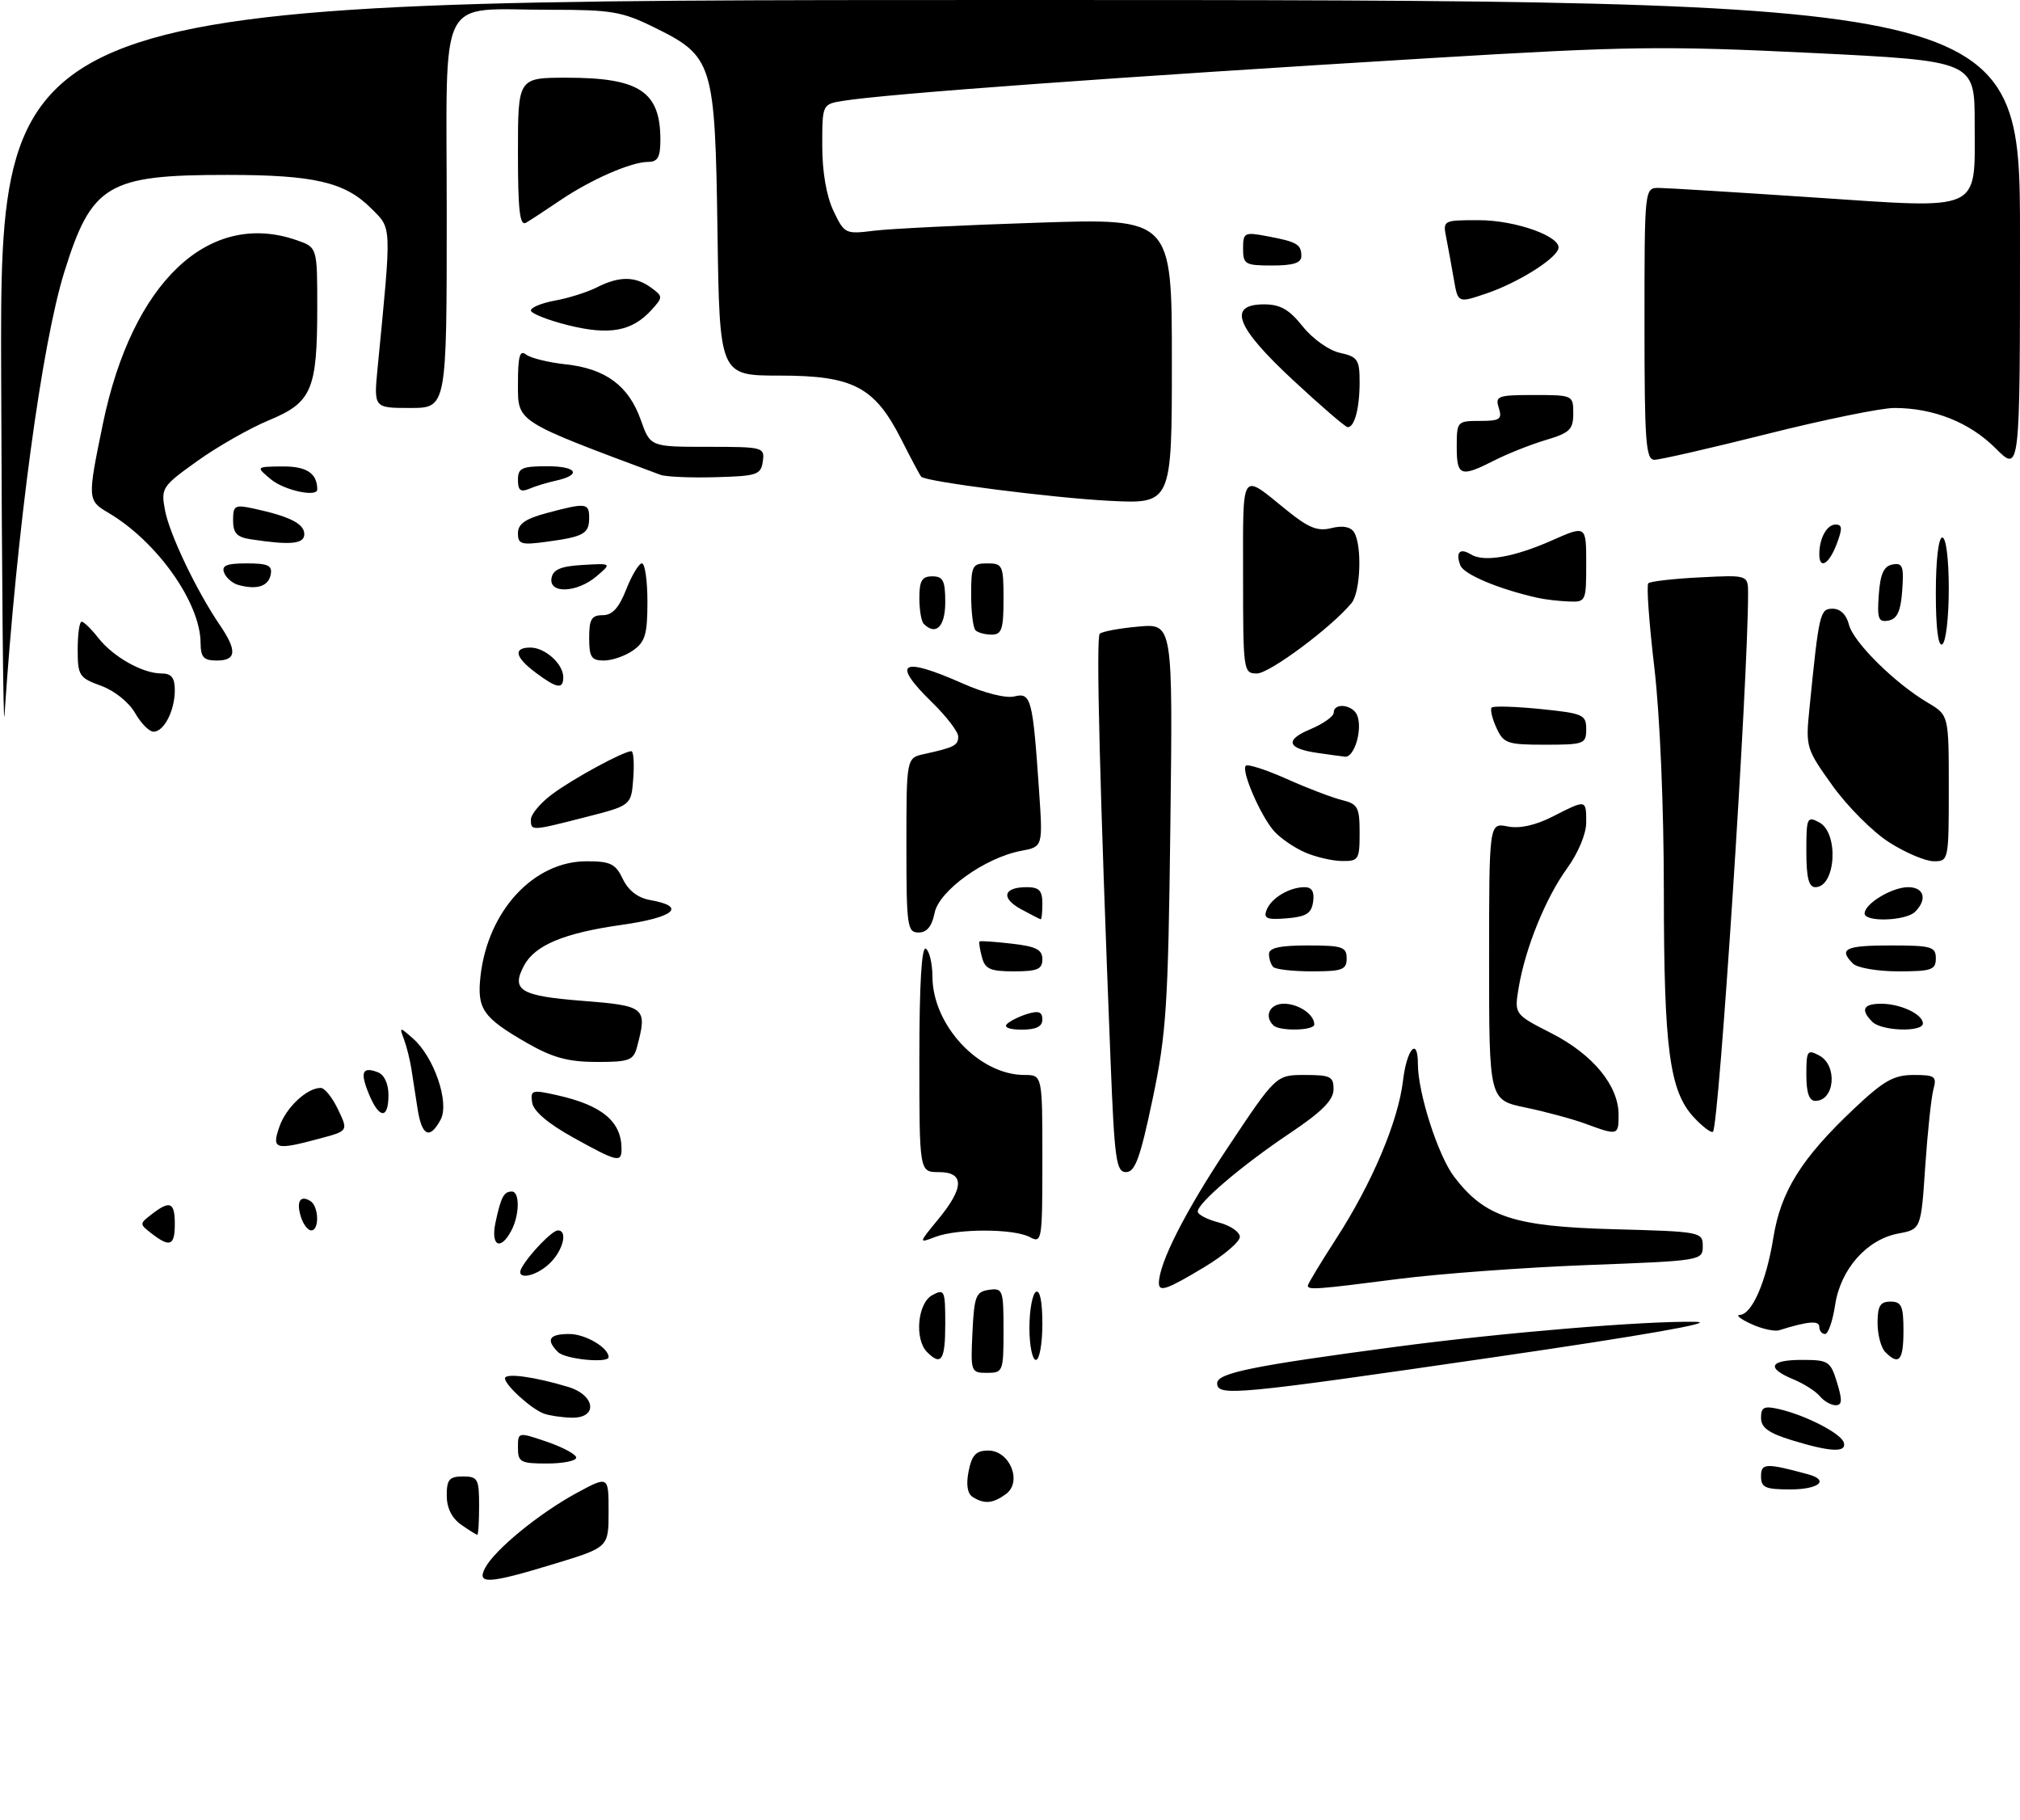 <?xml version="1.0" encoding="UTF-8" standalone="no"?>
<!DOCTYPE svg PUBLIC "-//W3C//DTD SVG 1.1//EN" "http://www.w3.org/Graphics/SVG/1.1/DTD/svg11.dtd" >
<svg xmlns="http://www.w3.org/2000/svg" xmlns:xlink="http://www.w3.org/1999/xlink" version="1.1" viewBox="0 0 312 281">
 <g >
 <path fill="currentColor"
d=" M 74.95 242.09 C 76.45 239.29 83.24 233.73 88.98 230.60 C 94.00 227.88 94.00 227.88 94.00 233.41 C 94.00 238.94 94.00 238.94 85.70 241.47 C 75.40 244.61 73.55 244.72 74.95 242.09 Z  M 71.22 235.44 C 69.78 234.43 69.00 232.85 69.00 230.94 C 69.00 228.47 69.40 228.00 71.50 228.00 C 73.80 228.00 74.00 228.37 74.00 232.50 C 74.00 234.97 73.88 237.00 73.72 237.00 C 73.57 237.00 72.44 236.30 71.22 235.44 Z  M 150.24 231.17 C 149.41 230.64 149.20 229.27 149.61 227.18 C 150.12 224.67 150.75 224.00 152.65 224.00 C 155.98 224.00 157.94 228.84 155.37 230.72 C 153.36 232.19 152.03 232.30 150.24 231.17 Z  M 272.00 227.98 C 272.00 225.93 272.74 225.90 279.25 227.66 C 282.63 228.58 280.95 230.00 276.50 230.00 C 272.65 230.00 272.00 229.71 272.00 227.98 Z  M 80.00 223.56 C 80.00 221.12 80.00 221.12 84.50 222.65 C 86.97 223.50 89.00 224.60 89.00 225.09 C 89.00 225.59 86.97 226.00 84.50 226.00 C 80.40 226.00 80.00 225.79 80.00 223.56 Z  M 276.75 222.40 C 273.17 221.30 272.00 220.45 272.00 218.95 C 272.00 217.30 272.46 217.07 274.75 217.59 C 278.89 218.54 284.34 221.34 284.78 222.75 C 285.28 224.35 282.74 224.24 276.75 222.40 Z  M 84.00 218.29 C 82.07 217.59 78.00 213.89 78.00 212.85 C 78.00 211.98 82.57 212.60 87.75 214.17 C 92.01 215.46 92.39 219.04 88.25 218.92 C 86.74 218.88 84.83 218.60 84.00 218.29 Z  M 281.09 215.61 C 280.45 214.84 278.60 213.66 276.97 212.99 C 272.74 211.23 273.30 210.00 278.33 210.00 C 282.41 210.00 282.73 210.20 283.74 213.50 C 284.58 216.24 284.53 217.00 283.53 217.00 C 282.82 217.00 281.72 216.37 281.09 215.61 Z  M 188.00 213.60 C 188.00 212.03 193.44 210.92 215.50 207.99 C 232.03 205.79 254.14 203.95 261.95 204.12 C 265.38 204.20 253.55 206.27 231.00 209.55 C 190.70 215.42 188.00 215.67 188.00 213.60 Z  M 150.20 205.75 C 150.47 200.14 150.73 199.47 152.75 199.18 C 154.89 198.88 155.00 199.19 155.00 205.43 C 155.00 211.80 154.92 212.00 152.45 212.00 C 149.96 212.00 149.91 211.86 150.20 205.75 Z  M 86.20 208.80 C 84.27 206.87 84.80 206.00 87.93 206.00 C 90.41 206.00 94.00 208.11 94.00 209.57 C 94.00 210.56 87.30 209.90 86.20 208.80 Z  M 143.20 208.80 C 141.21 206.81 141.72 201.22 144.00 200.00 C 145.89 198.99 146.00 199.24 146.00 204.46 C 146.00 210.05 145.39 210.99 143.20 208.80 Z  M 159.00 205.06 C 159.00 202.34 159.45 199.84 160.00 199.50 C 160.62 199.12 161.00 200.99 161.00 204.44 C 161.00 207.50 160.55 210.00 160.00 210.00 C 159.45 210.00 159.00 207.78 159.00 205.06 Z  M 291.20 208.80 C 290.54 208.14 290.00 206.12 290.00 204.30 C 290.00 201.67 290.40 201.00 292.00 201.00 C 293.70 201.00 294.00 201.67 294.00 205.50 C 294.00 210.11 293.31 210.91 291.20 208.80 Z  M 270.50 204.46 C 268.85 203.71 268.05 203.07 268.72 203.05 C 270.61 202.98 272.81 197.91 273.90 191.15 C 275.05 183.98 278.23 178.89 286.32 171.25 C 290.95 166.88 292.49 166.00 295.56 166.00 C 298.88 166.00 299.18 166.21 298.62 168.25 C 298.29 169.49 297.72 174.85 297.36 180.17 C 296.71 189.83 296.71 189.83 293.18 190.49 C 288.32 191.41 284.27 196.00 283.44 201.55 C 283.07 204.00 282.37 206.00 281.89 206.00 C 281.40 206.00 281.00 205.50 281.00 204.89 C 281.00 203.88 279.23 204.03 274.84 205.41 C 274.10 205.65 272.15 205.22 270.50 204.46 Z  M 179.00 198.13 C 179.00 195.08 183.07 187.06 189.58 177.29 C 197.09 166.00 197.09 166.00 201.55 166.00 C 205.51 166.00 206.00 166.25 205.97 168.25 C 205.95 169.90 204.14 171.71 199.22 175.00 C 191.82 179.96 185.00 185.76 185.00 187.09 C 185.00 187.56 186.46 188.32 188.25 188.78 C 190.04 189.25 191.50 190.25 191.50 191.00 C 191.50 191.76 189.03 193.86 186.00 195.68 C 180.25 199.14 179.00 199.58 179.00 198.13 Z  M 202.00 198.53 C 202.00 198.27 203.97 195.01 206.38 191.28 C 211.92 182.72 215.95 173.18 216.70 166.89 C 217.28 161.97 219.00 160.03 219.00 164.29 C 219.00 168.76 222.12 178.47 224.60 181.72 C 229.35 187.94 233.79 189.40 249.25 189.82 C 262.73 190.18 263.00 190.24 263.00 192.44 C 263.00 194.66 262.79 194.69 245.25 195.35 C 235.49 195.72 222.32 196.69 216.00 197.50 C 203.40 199.12 202.00 199.23 202.00 198.53 Z  M 80.59 195.75 C 81.80 193.61 85.31 190.00 86.17 190.00 C 87.71 190.00 87.01 192.99 85.00 195.00 C 82.79 197.21 79.44 197.78 80.59 195.75 Z  M 23.44 190.50 C 21.52 189.02 21.52 188.98 23.44 187.50 C 26.26 185.32 27.00 185.63 27.00 189.00 C 27.00 192.37 26.26 192.68 23.44 190.50 Z  M 76.54 188.75 C 77.38 184.84 77.82 184.00 79.06 184.00 C 80.31 184.00 80.26 187.65 78.96 190.07 C 77.28 193.22 75.76 192.39 76.54 188.75 Z  M 144.92 188.28 C 148.95 183.39 148.98 181.00 145.00 181.00 C 142.00 181.00 142.00 181.00 142.00 163.44 C 142.00 151.99 142.35 146.10 143.00 146.50 C 143.55 146.84 144.01 148.78 144.02 150.81 C 144.05 158.34 151.22 166.00 158.23 166.00 C 161.00 166.00 161.00 166.00 161.00 179.04 C 161.00 191.61 160.93 192.03 159.07 191.04 C 156.60 189.71 147.93 189.70 144.49 191.00 C 141.85 192.01 141.85 192.01 144.92 188.28 Z  M 46.48 187.92 C 45.73 185.56 46.36 184.49 47.93 185.46 C 49.25 186.27 49.36 190.00 48.07 190.00 C 47.55 190.00 46.84 189.07 46.48 187.92 Z  M 171.53 163.75 C 169.86 121.54 169.27 98.45 169.86 97.87 C 170.21 97.52 172.90 97.02 175.82 96.76 C 181.15 96.28 181.15 96.28 180.77 127.39 C 180.43 155.39 180.15 159.62 178.02 169.75 C 176.12 178.80 175.32 181.00 173.93 181.00 C 172.40 181.00 172.14 179.13 171.53 163.75 Z  M 88.50 175.64 C 84.62 173.49 82.39 171.58 82.19 170.25 C 81.91 168.32 82.16 168.25 86.07 169.13 C 93.00 170.68 96.00 173.19 96.00 177.43 C 96.00 179.60 95.34 179.44 88.50 175.64 Z  M 43.16 173.98 C 44.19 171.01 47.40 168.00 49.54 168.00 C 50.14 168.00 51.34 169.49 52.21 171.32 C 53.80 174.64 53.80 174.64 49.38 175.82 C 42.48 177.67 41.93 177.50 43.16 173.98 Z  M 64.50 171.25 C 64.18 169.19 63.74 166.38 63.53 165.00 C 63.31 163.62 62.81 161.60 62.40 160.50 C 61.67 158.54 61.70 158.53 63.79 160.37 C 67.05 163.23 69.46 170.28 68.06 172.89 C 66.38 176.02 65.16 175.46 64.50 171.25 Z  M 244.88 173.53 C 242.89 172.80 238.73 171.67 235.63 171.03 C 230.00 169.86 230.00 169.86 230.00 148.45 C 230.00 127.05 230.00 127.05 232.85 127.62 C 234.72 127.99 237.13 127.46 239.81 126.10 C 245.03 123.43 245.00 123.43 245.00 127.01 C 245.00 128.76 243.76 131.73 242.03 134.11 C 238.72 138.69 235.58 146.43 234.56 152.56 C 233.89 156.63 233.89 156.63 239.67 159.58 C 246.04 162.84 250.00 167.65 250.00 172.15 C 250.00 175.35 249.90 175.38 244.88 173.53 Z  M 261.62 172.54 C 257.86 168.48 257.00 162.00 256.99 137.70 C 256.99 124.57 256.38 110.42 255.52 103.06 C 254.71 96.22 254.29 90.37 254.59 90.07 C 254.89 89.78 258.48 89.36 262.57 89.16 C 270.00 88.78 270.00 88.78 270.00 91.69 C 270.00 105.10 265.51 173.82 264.58 174.76 C 264.32 175.01 262.99 174.01 261.62 172.54 Z  M 56.99 168.97 C 55.58 165.56 55.94 164.66 58.36 165.58 C 59.36 165.97 60.00 167.35 60.00 169.11 C 60.00 172.87 58.57 172.80 56.99 168.97 Z  M 279.00 165.96 C 279.00 162.24 279.15 162.01 281.00 163.00 C 283.86 164.53 283.39 170.00 280.39 170.00 C 279.43 170.00 279.00 168.75 279.00 165.96 Z  M 81.45 161.09 C 74.56 157.13 73.65 155.82 74.22 150.70 C 75.36 140.65 82.43 133.00 90.60 133.00 C 94.29 133.00 95.07 133.38 96.20 135.74 C 97.06 137.53 98.53 138.66 100.43 138.99 C 106.12 139.99 104.19 141.66 96.03 142.82 C 87.15 144.07 82.63 145.95 80.95 149.09 C 78.90 152.92 80.35 153.80 89.94 154.55 C 99.74 155.32 100.03 155.56 98.37 161.75 C 97.83 163.75 97.13 164.00 92.13 163.99 C 87.76 163.98 85.37 163.33 81.45 161.09 Z  M 155.55 158.11 C 156.07 157.62 157.51 156.92 158.75 156.55 C 160.42 156.04 161.00 156.27 161.00 157.43 C 161.00 158.53 160.04 159.00 157.80 159.00 C 155.89 159.00 154.98 158.64 155.55 158.11 Z  M 196.67 158.33 C 195.21 156.88 196.13 155.00 198.30 155.00 C 200.57 155.00 203.00 156.65 203.00 158.20 C 203.00 159.16 197.61 159.28 196.67 158.33 Z  M 289.20 157.80 C 287.32 155.92 287.78 155.00 290.57 155.00 C 293.54 155.00 297.00 156.63 297.00 158.04 C 297.00 159.42 290.63 159.23 289.20 157.80 Z  M 151.66 147.79 C 151.34 146.58 151.17 145.50 151.29 145.38 C 151.41 145.27 153.64 145.42 156.25 145.72 C 160.03 146.15 161.00 146.64 161.00 148.13 C 161.00 149.67 160.23 150.00 156.62 150.00 C 152.94 150.00 152.14 149.65 151.66 147.79 Z  M 196.67 149.33 C 196.30 148.97 196.00 148.07 196.00 147.33 C 196.00 146.37 197.67 146.00 202.00 146.00 C 207.33 146.00 208.00 146.22 208.00 148.00 C 208.00 149.75 207.33 150.00 202.67 150.00 C 199.73 150.00 197.03 149.70 196.67 149.33 Z  M 286.20 148.80 C 283.93 146.53 285.02 146.00 292.00 146.00 C 298.33 146.00 299.00 146.19 299.00 148.00 C 299.00 149.77 298.33 150.00 293.20 150.00 C 290.01 150.00 286.86 149.46 286.20 148.80 Z  M 140.00 130.52 C 140.00 117.04 140.00 117.04 142.75 116.44 C 147.40 115.42 148.00 115.11 148.00 113.73 C 148.00 113.00 146.20 110.65 144.00 108.50 C 137.61 102.26 139.12 101.31 148.71 105.55 C 152.07 107.04 155.40 107.87 156.69 107.54 C 159.26 106.90 159.52 107.92 160.49 122.13 C 161.08 130.76 161.08 130.76 157.72 131.39 C 152.14 132.44 145.04 137.53 144.35 140.99 C 143.94 143.05 143.16 144.00 141.88 144.00 C 140.13 144.00 140.00 143.03 140.00 130.52 Z  M 157.72 140.41 C 154.55 138.69 154.96 137.00 158.56 137.00 C 160.50 137.00 161.00 137.52 161.00 139.50 C 161.00 140.88 160.89 141.98 160.75 141.96 C 160.61 141.94 159.25 141.24 157.72 140.41 Z  M 195.63 140.53 C 196.33 138.69 199.15 137.00 201.50 137.00 C 202.63 137.00 203.04 137.70 202.82 139.25 C 202.56 141.06 201.76 141.56 198.76 141.81 C 195.68 142.06 195.13 141.84 195.63 140.53 Z  M 288.00 141.06 C 288.00 139.55 292.23 137.00 294.72 137.00 C 297.19 137.00 297.72 138.88 295.80 140.80 C 294.38 142.22 288.00 142.43 288.00 141.06 Z  M 279.00 131.46 C 279.00 126.24 279.11 125.99 281.00 127.00 C 284.06 128.64 283.55 137.00 280.39 137.00 C 279.37 137.00 279.00 135.53 279.00 131.46 Z  M 201.50 131.60 C 199.85 130.87 197.73 129.41 196.79 128.35 C 194.71 126.01 191.67 118.99 192.42 118.25 C 192.72 117.95 195.56 118.87 198.73 120.28 C 201.90 121.70 205.74 123.17 207.25 123.54 C 209.73 124.15 210.00 124.65 210.00 128.61 C 210.00 132.74 209.84 133.00 207.25 132.96 C 205.74 132.94 203.15 132.33 201.50 131.60 Z  M 291.83 130.10 C 289.31 128.51 285.37 124.57 283.06 121.35 C 278.97 115.65 278.88 115.35 279.47 109.50 C 280.96 94.58 281.10 94.00 283.07 94.00 C 284.25 94.00 285.20 94.93 285.58 96.46 C 286.26 99.17 292.67 105.51 297.77 108.52 C 301.00 110.43 301.00 110.43 301.00 121.72 C 301.00 132.83 300.97 133.00 298.70 133.00 C 297.43 133.00 294.34 131.70 291.83 130.10 Z  M 82.00 126.55 C 82.00 125.75 83.46 124.01 85.25 122.67 C 88.41 120.29 96.32 116.00 97.52 116.00 C 97.85 116.00 97.98 117.89 97.81 120.19 C 97.50 124.38 97.50 124.38 90.50 126.17 C 81.97 128.35 82.00 128.34 82.00 126.55 Z  M 203.50 116.27 C 198.80 115.60 198.39 114.28 202.37 112.62 C 204.37 111.78 206.00 110.63 206.00 110.05 C 206.00 108.43 208.99 108.81 209.64 110.50 C 210.48 112.68 209.17 117.03 207.73 116.85 C 207.05 116.77 205.15 116.51 203.50 116.27 Z  M 0.18 57.75 C 0.00 0.00 0.00 0.00 156.00 0.00 C 312.00 0.00 312.00 0.00 312.00 36.50 C 312.00 73.00 312.00 73.00 308.23 69.23 C 304.22 65.22 298.64 63.00 292.59 63.00 C 290.57 63.00 281.75 64.80 273.00 67.00 C 264.25 69.20 256.39 71.00 255.54 71.00 C 254.20 71.00 254.00 68.27 254.00 50.00 C 254.00 29.00 254.00 29.00 256.25 29.02 C 257.49 29.03 268.16 29.69 279.97 30.48 C 306.45 32.25 305.00 32.91 305.00 19.05 C 305.00 9.41 305.00 9.41 279.75 8.17 C 256.93 7.06 251.27 7.14 221.00 8.97 C 172.14 11.92 137.04 14.48 130.25 15.57 C 127.00 16.09 127.00 16.09 127.00 22.51 C 127.00 26.54 127.65 30.29 128.73 32.56 C 130.42 36.11 130.57 36.18 134.98 35.63 C 137.47 35.32 148.84 34.76 160.25 34.39 C 181.00 33.70 181.00 33.70 181.00 55.77 C 181.00 77.84 181.00 77.84 171.25 77.33 C 162.43 76.87 143.06 74.39 142.29 73.62 C 142.12 73.45 140.74 70.88 139.24 67.91 C 135.10 59.73 131.80 58.00 120.42 58.00 C 111.14 58.00 111.14 58.00 110.82 35.75 C 110.44 9.63 110.15 8.70 101.01 4.21 C 96.08 1.78 94.40 1.50 85.00 1.51 C 67.30 1.53 69.00 -1.82 69.00 33.02 C 69.00 63.00 69.00 63.00 63.36 63.00 C 57.72 63.00 57.72 63.00 58.33 56.75 C 60.51 34.33 60.55 35.40 57.30 32.15 C 53.27 28.12 48.50 27.01 35.12 27.01 C 16.62 27.00 14.16 28.46 9.94 41.98 C 6.45 53.17 2.60 81.73 0.69 110.50 C 0.51 113.25 0.28 89.51 0.18 57.75 Z  M 231.12 112.37 C 230.46 110.92 230.14 109.53 230.40 109.26 C 230.67 109.00 234.06 109.10 237.94 109.49 C 244.53 110.16 245.00 110.36 245.00 112.60 C 245.00 114.88 244.68 115.00 238.66 115.00 C 232.79 115.00 232.23 114.81 231.12 112.37 Z  M 20.86 110.10 C 19.91 108.44 17.67 106.65 15.61 105.90 C 12.23 104.68 12.00 104.33 12.00 100.30 C 12.00 97.93 12.27 96.00 12.61 96.00 C 12.94 96.00 14.10 97.13 15.19 98.52 C 17.51 101.46 22.03 104.00 24.95 104.00 C 26.48 104.00 27.00 104.65 27.00 106.57 C 27.00 109.74 25.33 113.00 23.71 112.99 C 23.05 112.99 21.76 111.69 20.86 110.10 Z  M 82.75 103.88 C 79.53 101.48 79.22 100.00 81.93 100.00 C 84.19 100.00 87.00 102.53 87.00 104.57 C 87.00 106.49 86.03 106.33 82.75 103.88 Z  M 192.00 88.94 C 192.00 72.30 191.55 72.97 198.74 78.79 C 202.11 81.52 203.52 82.09 205.64 81.55 C 207.38 81.12 208.60 81.34 209.14 82.19 C 210.41 84.20 210.15 91.43 208.75 93.13 C 205.67 96.87 196.08 104.00 194.14 104.00 C 192.05 104.00 192.00 103.67 192.00 88.94 Z  M 30.98 99.25 C 30.93 93.04 24.25 83.62 16.76 79.20 C 13.50 77.27 13.49 77.11 15.89 65.45 C 20.41 43.56 32.25 32.36 45.85 37.10 C 49.00 38.20 49.00 38.20 49.00 47.45 C 49.00 60.21 48.17 62.15 41.53 64.90 C 38.57 66.13 33.59 68.96 30.48 71.19 C 25.01 75.10 24.84 75.36 25.49 78.81 C 26.18 82.50 30.37 91.26 33.94 96.50 C 36.65 100.48 36.53 102.00 33.50 102.00 C 31.44 102.00 31.00 101.51 30.98 99.25 Z  M 91.00 98.50 C 91.00 95.62 91.37 95.00 93.08 95.00 C 94.58 95.00 95.60 93.88 96.73 91.00 C 97.60 88.80 98.69 87.00 99.15 87.00 C 99.62 87.00 100.00 89.67 100.00 92.94 C 100.00 97.95 99.65 99.13 97.78 100.44 C 96.56 101.30 94.53 102.00 93.28 102.00 C 91.34 102.00 91.00 101.48 91.00 98.50 Z  M 299.00 91.56 C 299.00 86.52 299.41 83.00 300.00 83.00 C 300.58 83.00 301.00 86.31 301.00 90.94 C 301.00 95.31 300.55 99.16 300.00 99.50 C 299.36 99.89 299.00 97.01 299.00 91.56 Z  M 150.67 97.33 C 150.30 96.97 150.00 94.49 150.00 91.83 C 150.00 87.34 150.18 87.00 152.50 87.00 C 154.86 87.00 155.00 87.30 155.00 92.50 C 155.00 97.17 154.72 98.00 153.17 98.00 C 152.16 98.00 151.03 97.70 150.67 97.33 Z  M 142.67 96.33 C 142.30 95.97 142.00 94.17 142.00 92.33 C 142.00 89.67 142.40 89.00 144.00 89.00 C 145.67 89.00 146.00 89.67 146.00 93.00 C 146.00 96.77 144.55 98.22 142.67 96.33 Z  M 290.19 91.84 C 290.42 88.61 290.96 87.43 292.31 87.17 C 293.87 86.88 294.08 87.43 293.81 91.16 C 293.58 94.39 293.04 95.57 291.69 95.83 C 290.13 96.12 289.92 95.57 290.19 91.84 Z  M 237.50 92.32 C 231.51 90.98 226.10 88.71 225.56 87.31 C 224.79 85.29 225.48 84.56 227.18 85.61 C 229.19 86.85 233.81 86.06 239.69 83.46 C 245.00 81.11 245.00 81.11 245.00 87.06 C 245.00 92.90 244.95 93.00 242.25 92.88 C 240.74 92.82 238.60 92.57 237.50 92.32 Z  M 36.84 90.34 C 35.92 90.09 34.92 89.24 34.62 88.44 C 34.19 87.33 34.99 87.00 38.10 87.00 C 41.41 87.00 42.09 87.32 41.81 88.74 C 41.46 90.54 39.69 91.11 36.84 90.34 Z  M 85.19 89.25 C 85.43 87.94 86.65 87.43 90.01 87.24 C 94.50 86.98 94.50 86.98 92.14 88.99 C 89.12 91.56 84.72 91.73 85.19 89.25 Z  M 281.00 85.58 C 281.00 83.12 282.17 81.00 283.52 81.00 C 284.56 81.00 284.59 81.62 283.69 84.00 C 282.51 87.13 281.00 88.02 281.00 85.58 Z  M 38.75 83.28 C 36.59 82.96 36.00 82.33 36.00 80.35 C 36.00 78.04 36.26 77.90 39.25 78.55 C 44.75 79.74 47.00 80.88 47.00 82.48 C 47.00 84.01 44.91 84.22 38.75 83.28 Z  M 80.00 82.34 C 80.00 80.90 81.14 80.11 84.51 79.21 C 90.50 77.61 91.00 77.66 91.00 79.94 C 91.00 82.41 90.20 82.87 84.58 83.64 C 80.51 84.20 80.00 84.06 80.00 82.34 Z  M 41.86 74.03 C 39.50 72.07 39.50 72.07 43.64 72.03 C 47.36 72.00 49.00 73.09 49.00 75.58 C 49.00 76.83 43.89 75.72 41.86 74.03 Z  M 80.00 74.11 C 80.00 72.27 80.59 72.00 84.56 72.00 C 89.18 72.00 89.91 73.35 85.76 74.25 C 84.52 74.52 82.71 75.07 81.75 75.48 C 80.40 76.04 80.00 75.73 80.00 74.11 Z  M 102.00 73.32 C 79.54 64.94 80.00 65.23 80.00 59.30 C 80.00 55.00 80.28 53.98 81.25 54.75 C 81.94 55.29 84.69 55.97 87.36 56.26 C 93.53 56.92 97.10 59.56 98.97 64.84 C 100.44 69.00 100.44 69.00 109.29 69.00 C 117.89 69.00 118.13 69.06 117.82 71.25 C 117.53 73.32 116.93 73.52 110.50 73.69 C 106.65 73.80 102.83 73.63 102.00 73.32 Z  M 225.00 69.00 C 225.00 65.08 225.07 65.00 228.57 65.00 C 231.68 65.00 232.05 64.74 231.50 63.00 C 230.91 61.15 231.32 61.00 236.93 61.00 C 242.93 61.00 243.00 61.03 243.00 63.84 C 243.00 66.32 242.46 66.85 238.75 67.95 C 236.41 68.65 232.83 70.07 230.79 71.11 C 225.60 73.75 225.00 73.54 225.00 69.00 Z  M 199.73 58.71 C 190.88 50.50 189.54 47.00 195.25 47.00 C 197.75 47.00 199.13 47.79 201.22 50.42 C 202.76 52.34 205.27 54.12 206.97 54.49 C 209.70 55.09 210.00 55.54 210.00 59.00 C 210.00 63.06 209.21 66.03 208.14 65.96 C 207.79 65.94 204.00 62.68 199.73 58.71 Z  M 87.75 50.22 C 84.59 49.43 82.00 48.40 82.00 47.94 C 82.00 47.47 83.69 46.79 85.75 46.41 C 87.81 46.04 90.72 45.12 92.20 44.37 C 95.65 42.62 98.12 42.64 100.55 44.41 C 102.42 45.78 102.42 45.88 100.64 47.85 C 97.63 51.17 94.13 51.81 87.75 50.22 Z  M 224.56 43.16 C 224.21 41.15 223.69 38.26 223.39 36.75 C 222.84 34.02 222.87 34.00 228.39 34.00 C 234.16 34.00 241.30 36.58 240.69 38.44 C 240.14 40.11 234.37 43.69 229.58 45.32 C 225.19 46.81 225.19 46.81 224.56 43.16 Z  M 192.00 38.39 C 192.00 35.91 192.20 35.81 195.74 36.48 C 200.34 37.34 201.00 37.73 201.00 39.56 C 201.00 40.60 199.75 41.00 196.50 41.00 C 192.32 41.00 192.00 40.82 192.00 38.39 Z  M 80.00 23.56 C 80.00 12.00 80.00 12.00 87.55 12.00 C 98.77 12.00 102.00 14.14 102.00 21.58 C 102.00 24.26 101.59 25.00 100.12 25.00 C 97.50 25.00 91.29 27.71 86.52 30.94 C 84.31 32.44 81.94 33.99 81.25 34.39 C 80.28 34.95 80.00 32.53 80.00 23.56 Z "/>
</g>
</svg>